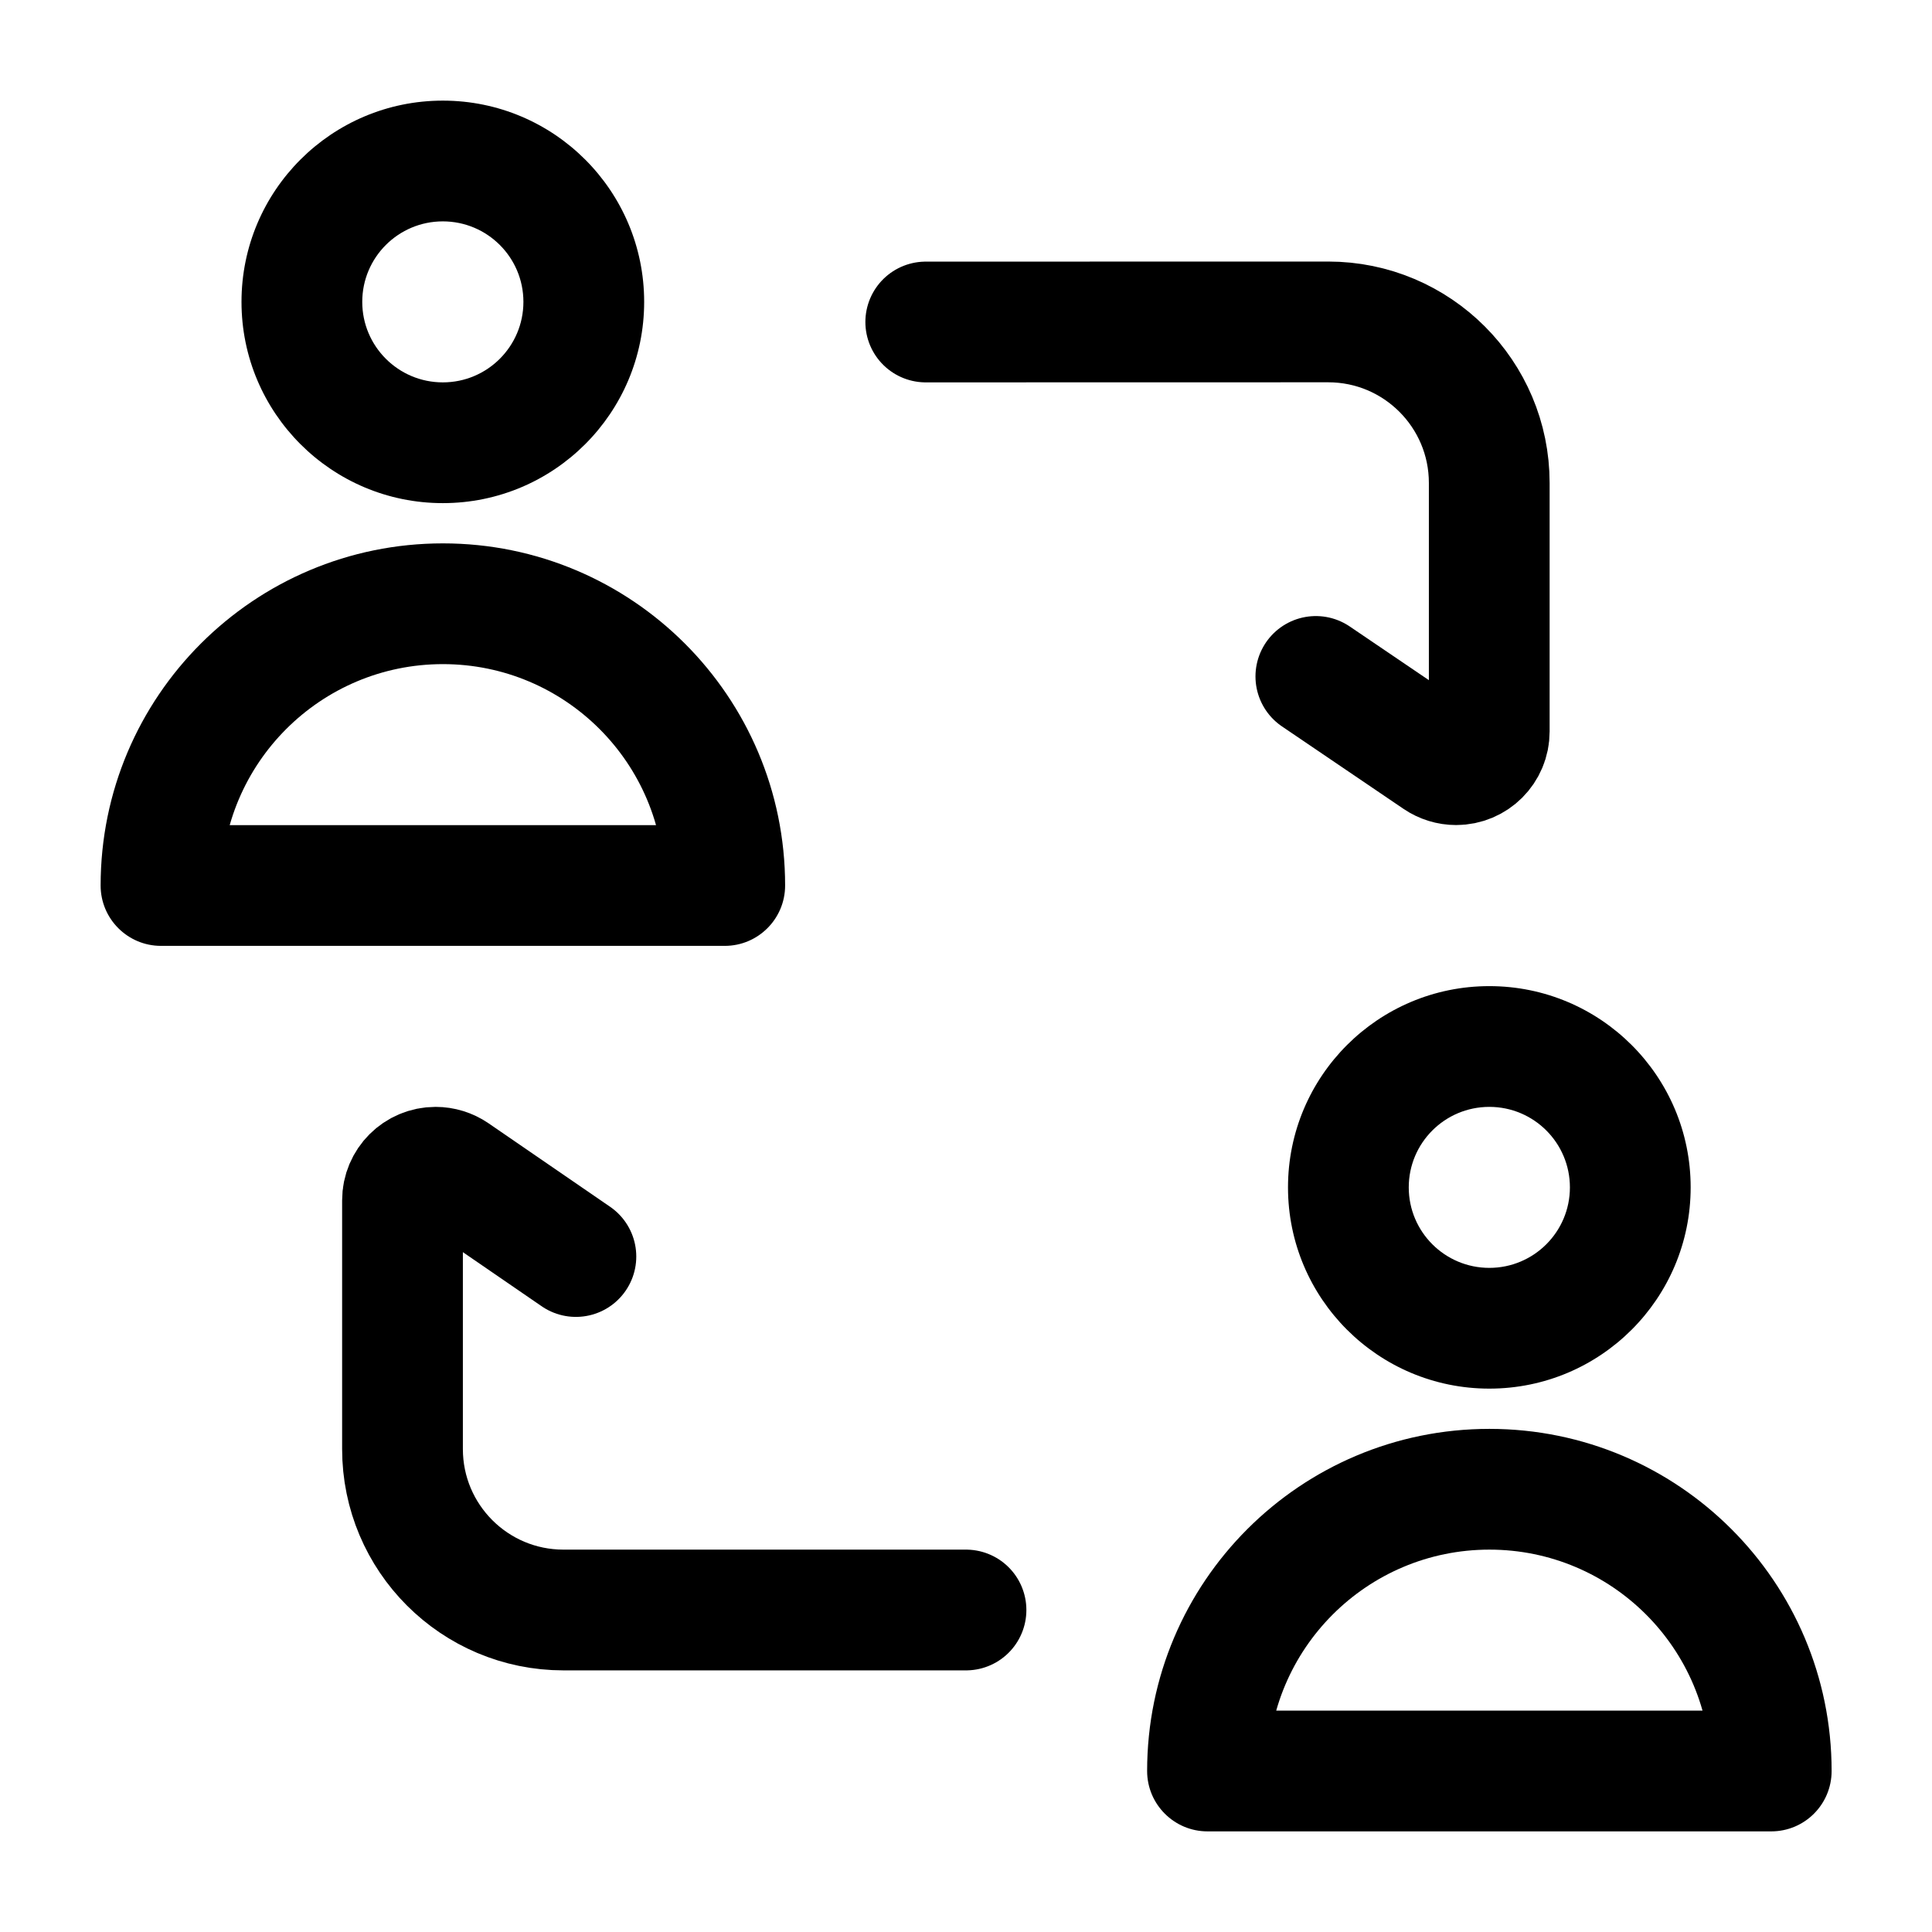 <svg width="24" height="24" viewBox="0 0 24 24" fill="none" xmlns="http://www.w3.org/2000/svg">
    <path d="M11.5 4L16.5 3.999C17.604 3.999 18.5 4.895 18.5 5.999V9.087C18.5 9.315 18.316 9.499 18.088 9.499V9.499C18.006 9.499 17.925 9.474 17.857 9.428L16.346 8.403" stroke="currentColor" stroke-width="1.5" stroke-linecap="round" stroke-linejoin="round"/>
    <path d="M12 20H7C5.895 20 5 19.105 5 18V14.911C5 14.684 5.184 14.5 5.411 14.5V14.5C5.494 14.5 5.575 14.525 5.644 14.572L7.154 15.609" stroke="currentColor" stroke-width="1.5" stroke-linecap="round" stroke-linejoin="round"/>
    <path d="M9.003 11V11.75C9.417 11.75 9.753 11.414 9.753 11H9.003ZM2 11H1.25C1.25 11.414 1.586 11.75 2 11.75V11ZM9.003 10.25H2V11.75H9.003V10.25ZM2.75 11C2.75 9.482 3.982 8.25 5.502 8.25V6.75C3.154 6.75 1.25 8.652 1.25 11H2.75ZM5.502 8.25C7.022 8.25 8.253 9.482 8.253 11H9.753C9.753 8.652 7.849 6.75 5.502 6.75V8.25ZM6.502 3.75C6.502 4.302 6.054 4.75 5.501 4.75V6.25C6.882 6.25 8.002 5.131 8.002 3.75H6.502ZM5.501 4.75C4.948 4.75 4.5 4.302 4.5 3.75H3C3 5.131 4.12 6.25 5.501 6.25V4.75ZM4.5 3.75C4.5 3.198 4.948 2.75 5.501 2.75V1.25C4.12 1.25 3 2.369 3 3.75H4.5ZM5.501 2.75C6.054 2.75 6.502 3.198 6.502 3.75H8.002C8.002 2.369 6.882 1.25 5.501 1.25V2.75Z" fill="currentColor"/>
    <path d="M22.003 22V22.75C22.418 22.75 22.753 22.414 22.753 22H22.003ZM15 22H14.25C14.25 22.414 14.586 22.75 15 22.75V22ZM22.003 21.25H15V22.75H22.003V21.25ZM15.75 22C15.75 20.482 16.982 19.25 18.502 19.25V17.75C16.154 17.75 14.25 19.652 14.25 22H15.75ZM18.502 19.25C20.022 19.25 21.253 20.482 21.253 22H22.753C22.753 19.652 20.849 17.75 18.502 17.75V19.25ZM19.502 14.75C19.502 15.302 19.054 15.75 18.501 15.75V17.25C19.882 17.25 21.002 16.131 21.002 14.75H19.502ZM18.501 15.75C17.948 15.75 17.5 15.302 17.5 14.75H16C16 16.131 17.12 17.25 18.501 17.25V15.75ZM17.5 14.75C17.5 14.198 17.948 13.75 18.501 13.75V12.25C17.12 12.25 16 13.369 16 14.75H17.5ZM18.501 13.75C19.054 13.75 19.502 14.198 19.502 14.75H21.002C21.002 13.369 19.882 12.25 18.501 12.25V13.75Z" fill="currentColor"/>
</svg>
